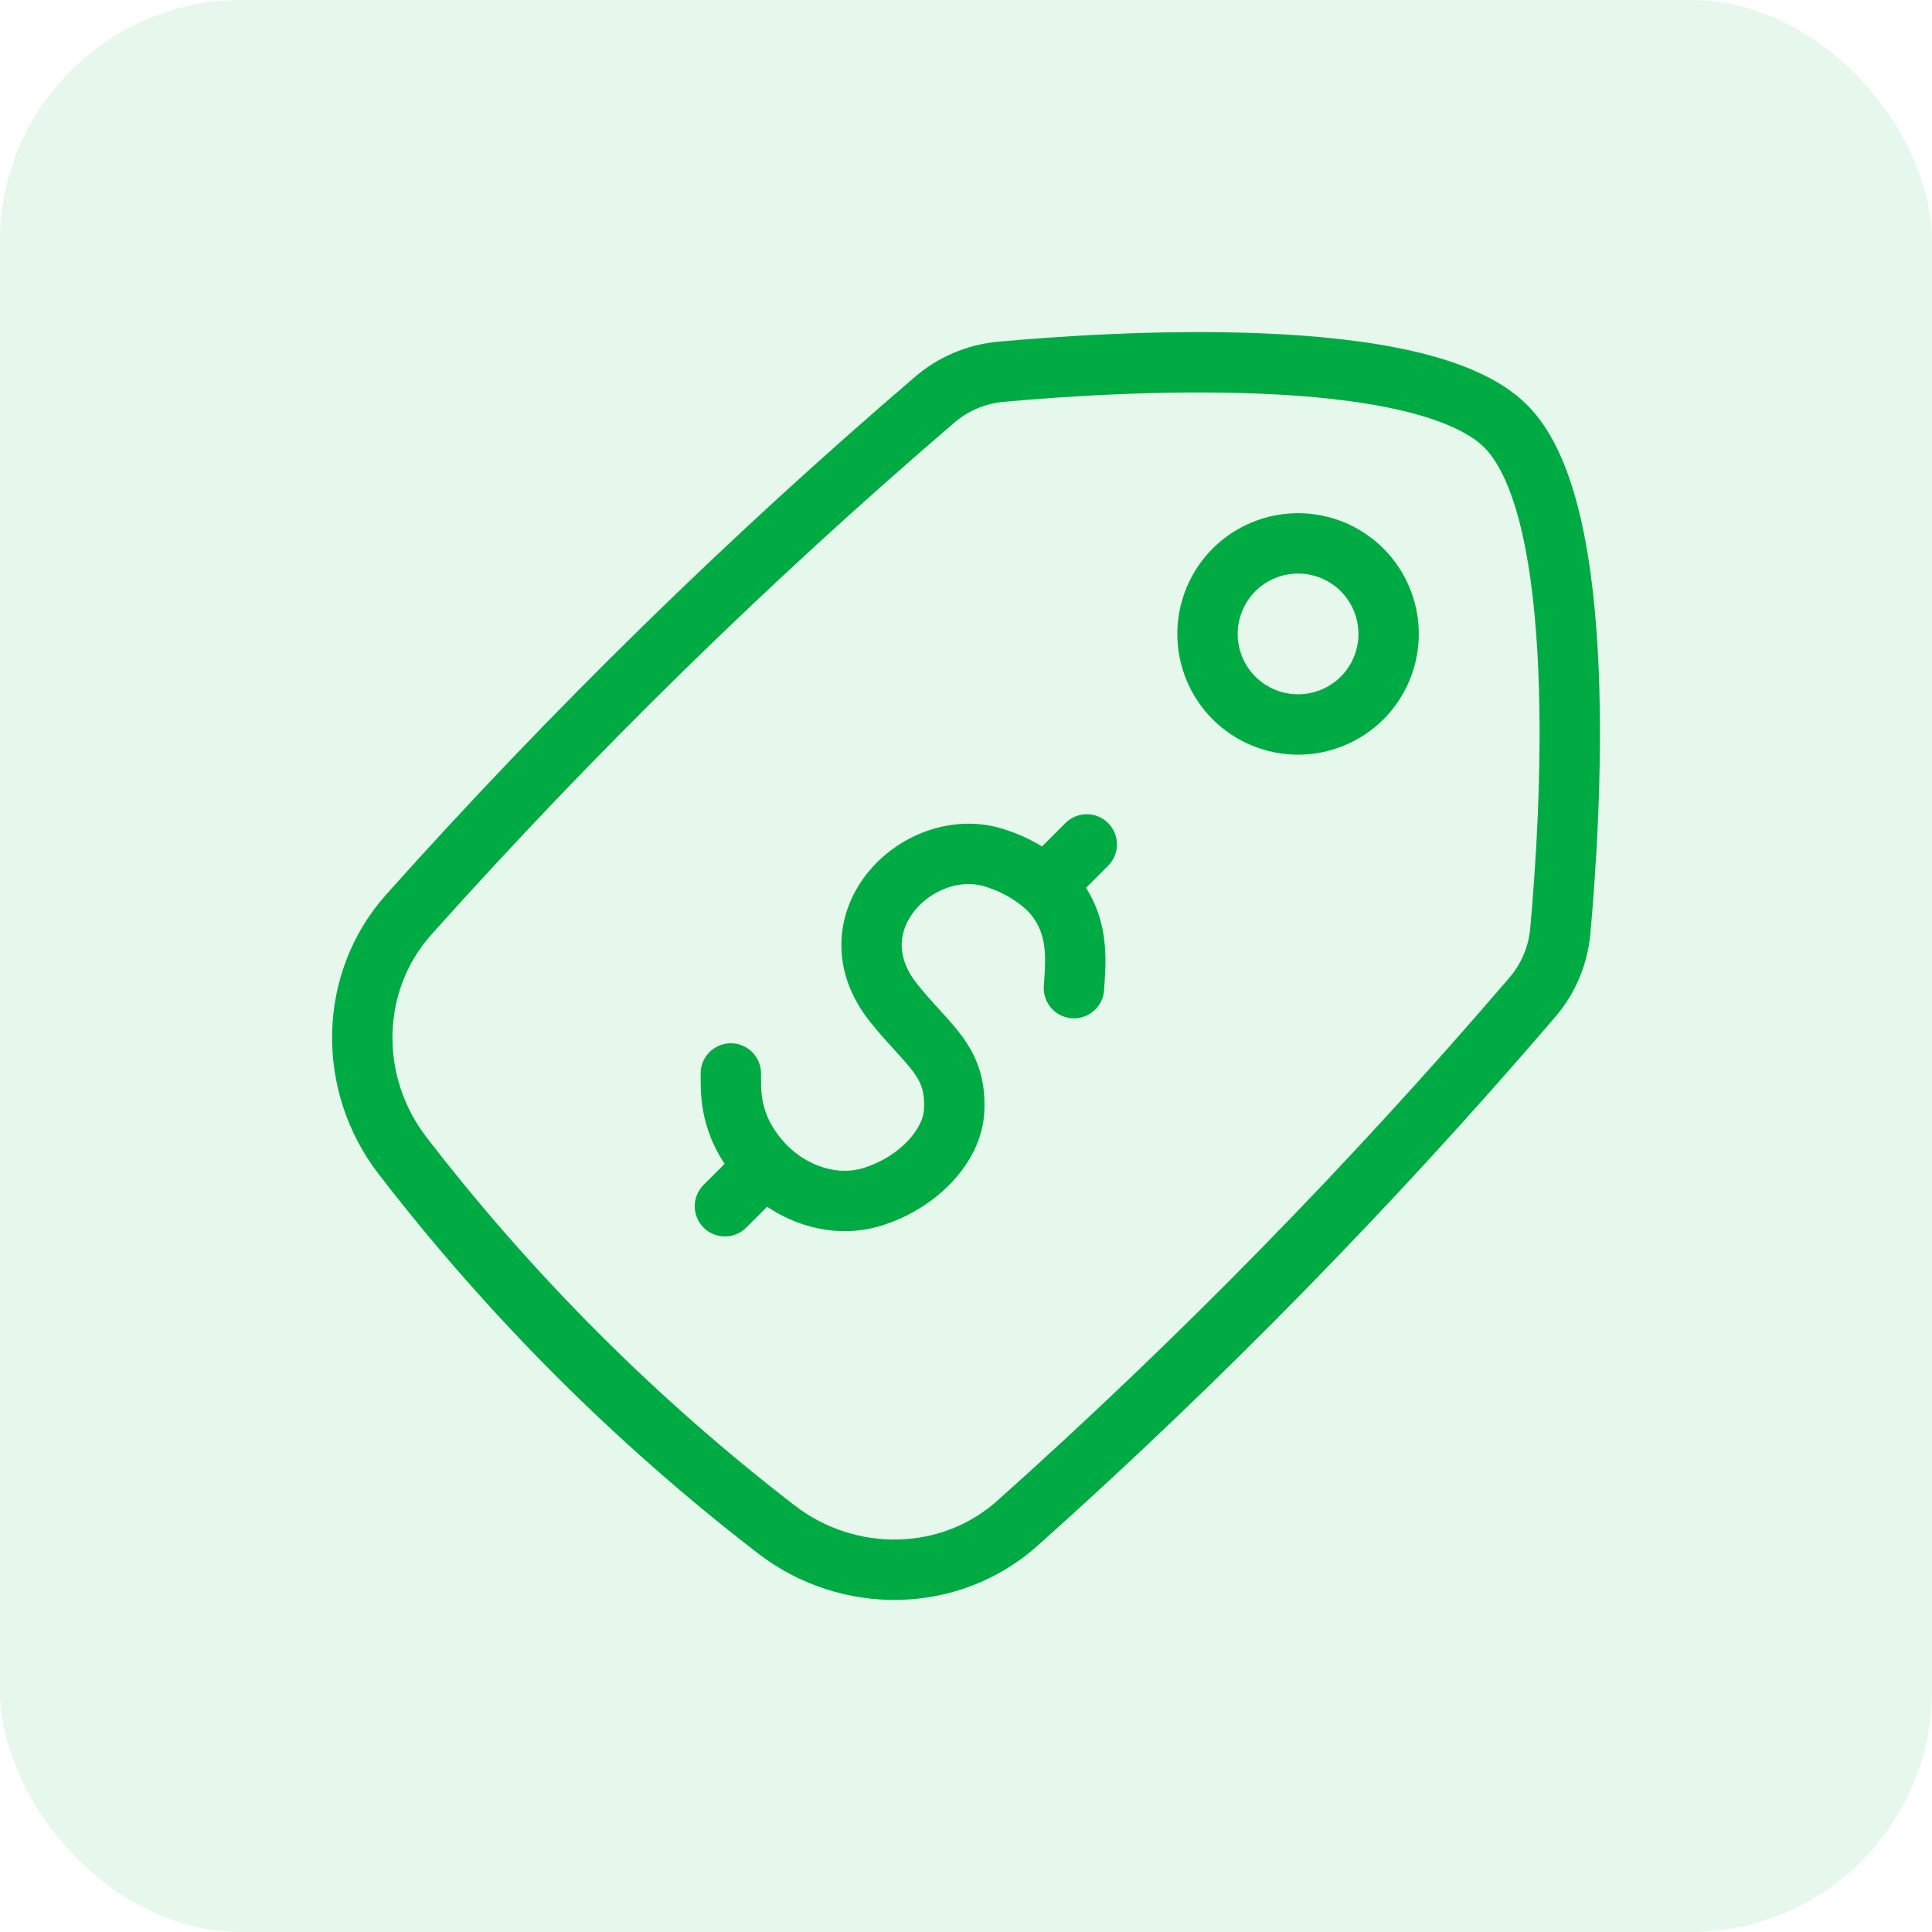 <svg width="32" height="32" viewBox="0 0 32 32" fill="none" xmlns="http://www.w3.org/2000/svg">
<rect width="32" height="32" rx="4" fill="#00AB44" fill-opacity="0.1"/>
<path d="M21.5 9C21.898 9 22.279 9.158 22.561 9.439C22.842 9.721 23 10.102 23 10.5C23 10.898 22.842 11.279 22.561 11.561C22.279 11.842 21.898 12 21.5 12C21.102 12 20.721 11.842 20.439 11.561C20.158 11.279 20 10.898 20 10.5C20 10.102 20.158 9.721 20.439 9.439C20.721 9.158 21.102 9 21.5 9Z" stroke="#00AB44" stroke-linecap="round" stroke-linejoin="round"/>
<path d="M6.774 15.144C5.771 16.264 5.75 17.954 6.67 19.144C8.457 21.464 10.536 23.543 12.856 25.33C14.046 26.25 15.736 26.229 16.856 25.226C19.884 22.518 22.728 19.612 25.372 16.528C25.639 16.221 25.803 15.839 25.842 15.434C26.006 13.638 26.345 8.464 24.94 7.06C23.535 5.656 18.362 5.994 16.566 6.159C16.161 6.198 15.779 6.362 15.472 6.629C12.388 9.272 9.482 12.117 6.774 15.144Z" stroke="#00AB44" stroke-linecap="round" stroke-linejoin="round"/>
<path d="M17.788 16.367C17.81 15.965 17.922 15.232 17.312 14.674M17.312 14.674C17.079 14.472 16.808 14.319 16.515 14.223C15.258 13.78 13.715 15.262 14.807 16.619C15.394 17.349 15.847 17.573 15.803 18.401C15.773 18.983 15.201 19.592 14.447 19.824C13.792 20.026 13.069 19.759 12.612 19.248C12.053 18.624 12.11 18.036 12.105 17.78M17.312 14.674L18 13.986M12.66 19.326L12.007 19.979" stroke="#00AB44" stroke-linecap="round" stroke-linejoin="round"/>
</svg>
